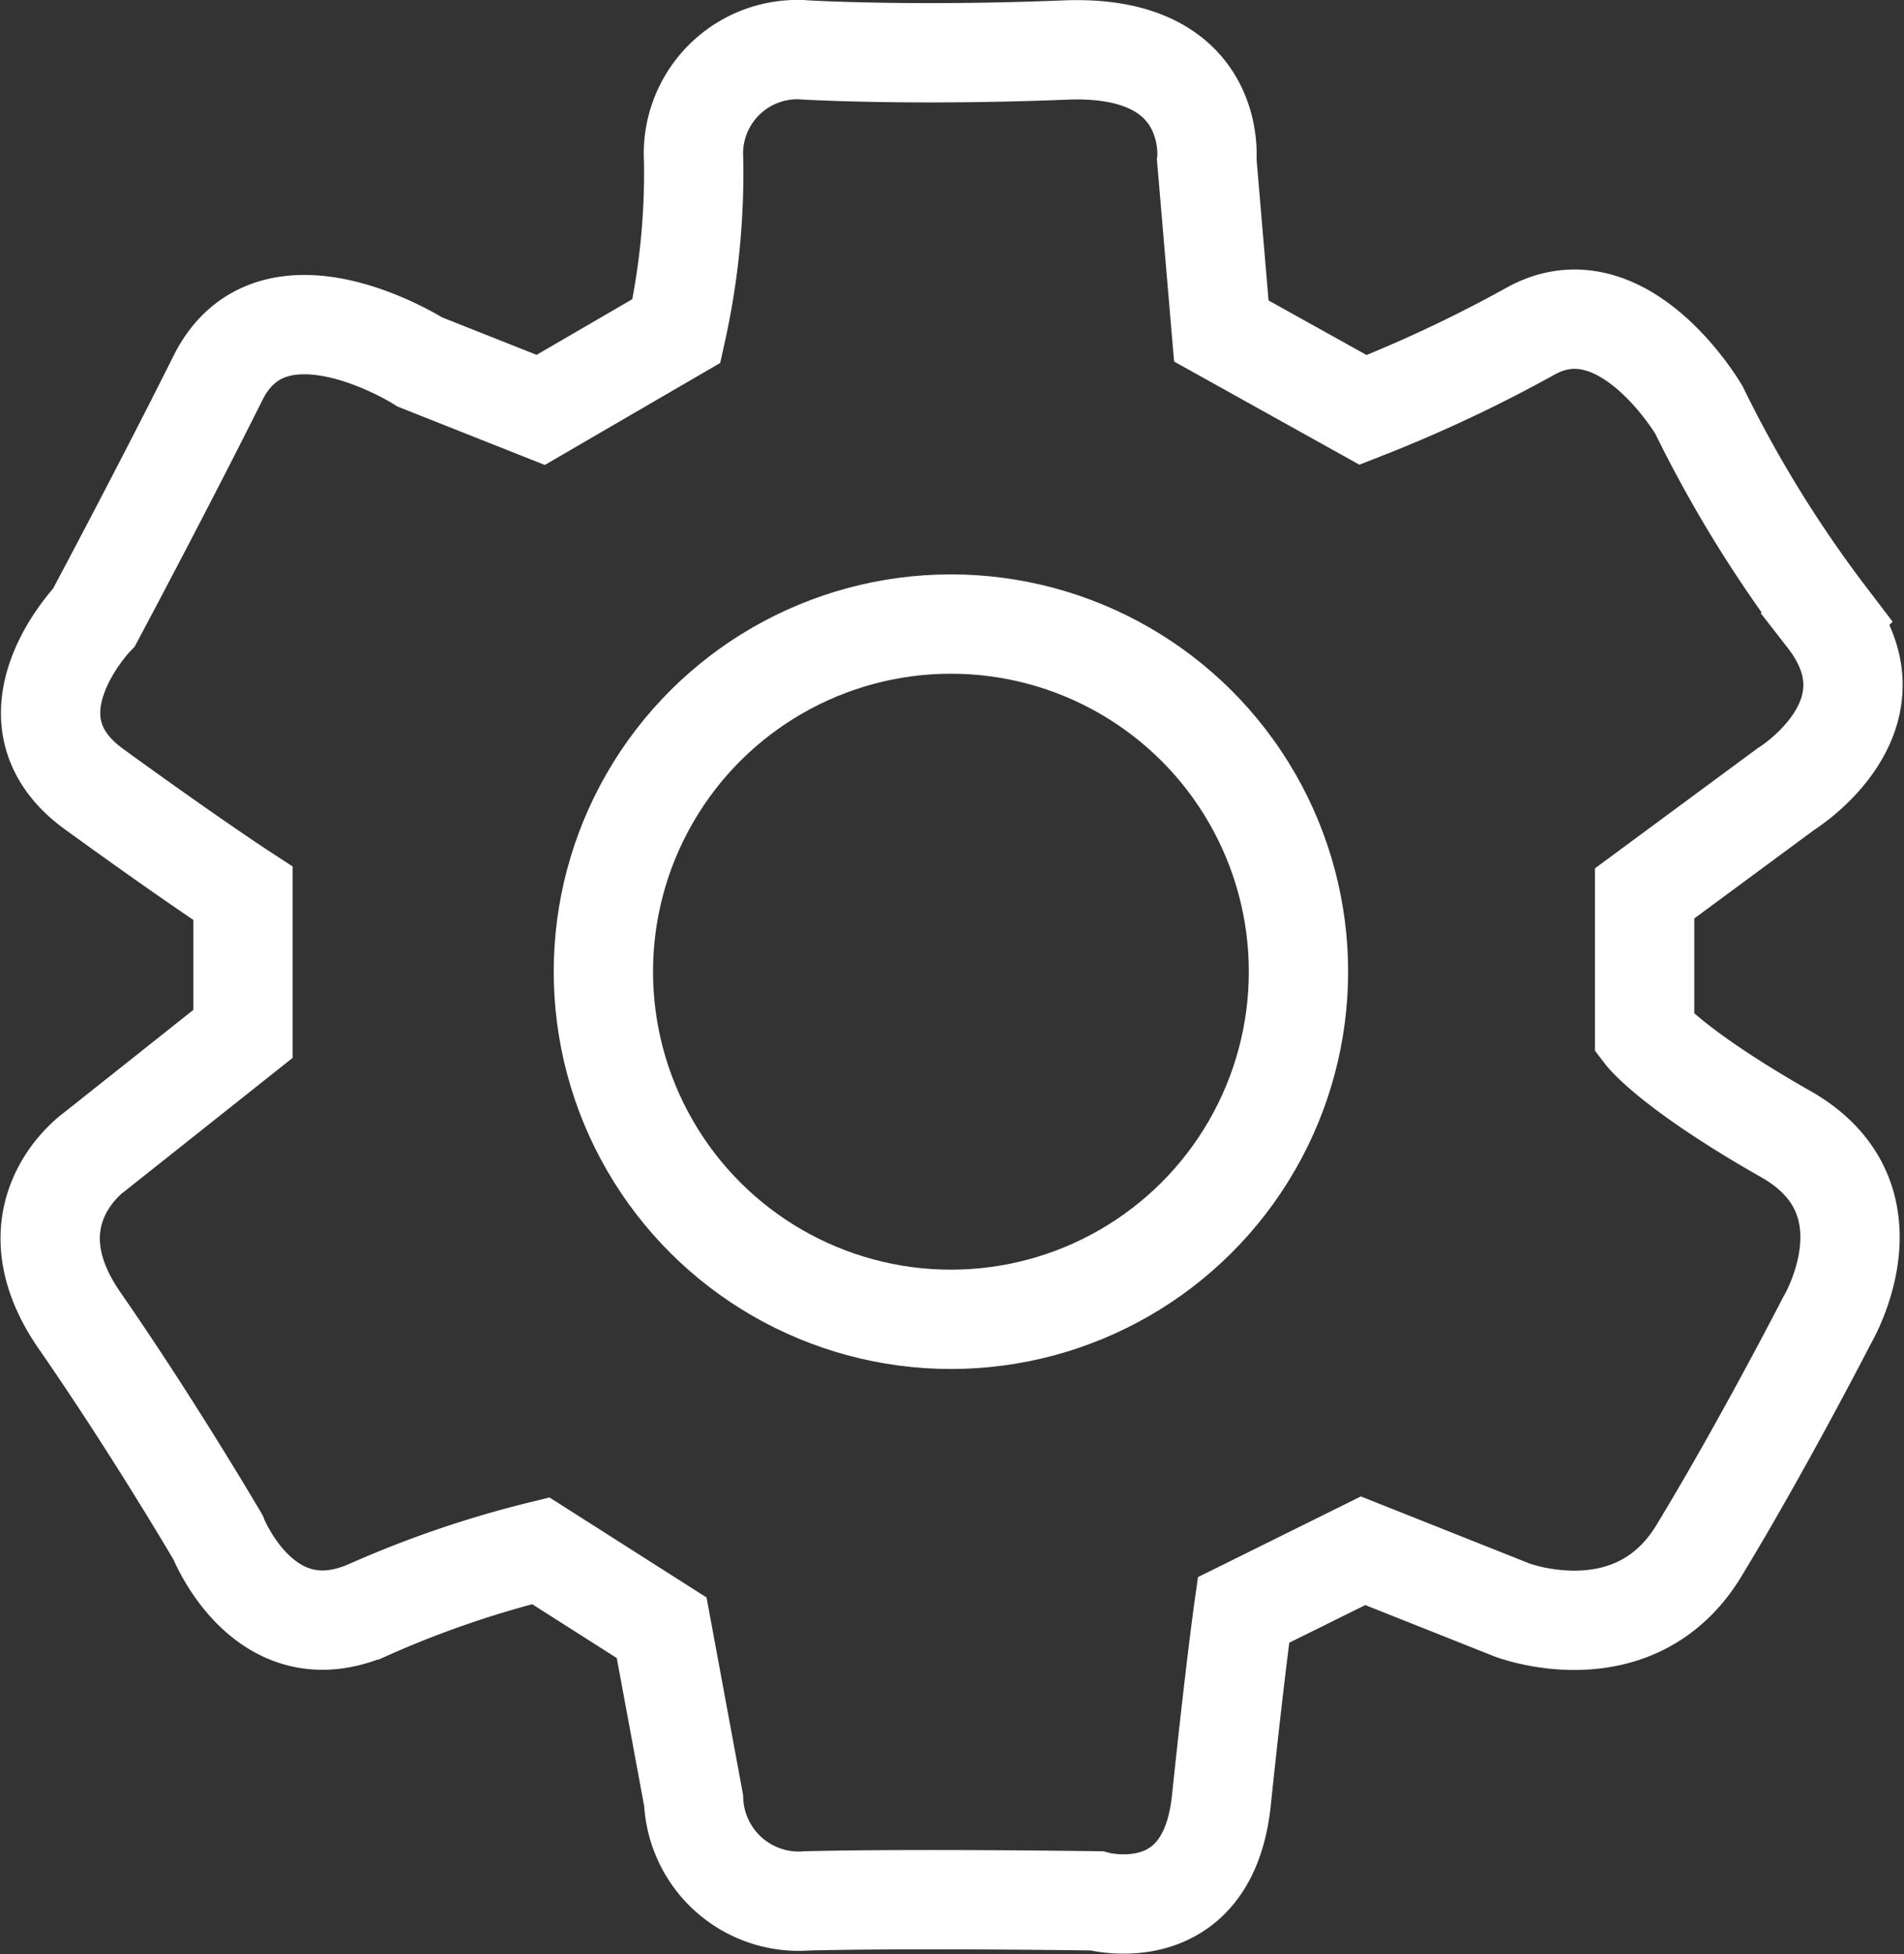 <svg xmlns="http://www.w3.org/2000/svg" width="57.523" height="59.023" viewBox="0 0 57.523 59.023">
  <rect x="0" y="0" width="57.523" height="59.023" fill="#333333" stroke="none"/>
  <g id="Grupo_166" data-name="Grupo 166" transform="translate(-1287.271 99.349) rotate(-90)">
    <path id="Trazado_2058" data-name="Trazado 2058" d="M52.51,1303.607l-2.326,3.654-5.221.966a3.177,3.177,0,0,0-3.028,3.421c.081,3.282,0,8.749,0,8.749s-.928,3.358,3.028,3.773,5.758.669,5.758.669l1.789,3.613-1.789,4.5s-1.417,3.7,1.789,5.646,6.947,3.865,6.947,3.865,3.672,2.217,5.637-1.239,3.027-4.266,3.027-4.266h4.244l3.149,4.266s2.193,3.571,5.19,1.239a37.534,37.534,0,0,1,6.264-3.865s3.919-2.293,2.384-5.077a41.981,41.981,0,0,1-2.384-5.069l2.384-4.283,5.167-.439s3.505.365,3.319-4.271,0-7.812,0-7.812a3.142,3.142,0,0,0-3.319-3.421,22.1,22.1,0,0,1-5.167-.519l-2.384-4.1,1.447-3.649s2.835-4.446-.479-6.1-7.232-3.746-7.232-3.746-3.048-2.952-5.19,0-3.149,4.5-3.149,4.5H68.121l-3.572-4.5s-1.871-2.667-5.092-.433-6.543,4.179-6.543,4.179-3.541,1.388-2.193,4.528A31.1,31.1,0,0,1,52.51,1303.607Z" fill="none" stroke="#fff" stroke-width="3"/>
    <g id="Elipse_3" data-name="Elipse 3" transform="translate(58 1304)" fill="none" stroke="#fff" stroke-width="3">
      <circle cx="12" cy="12" r="12" stroke="none"/>
      <circle cx="12" cy="12" r="10.5" fill="none"/>
    </g>
  </g>
</svg>
